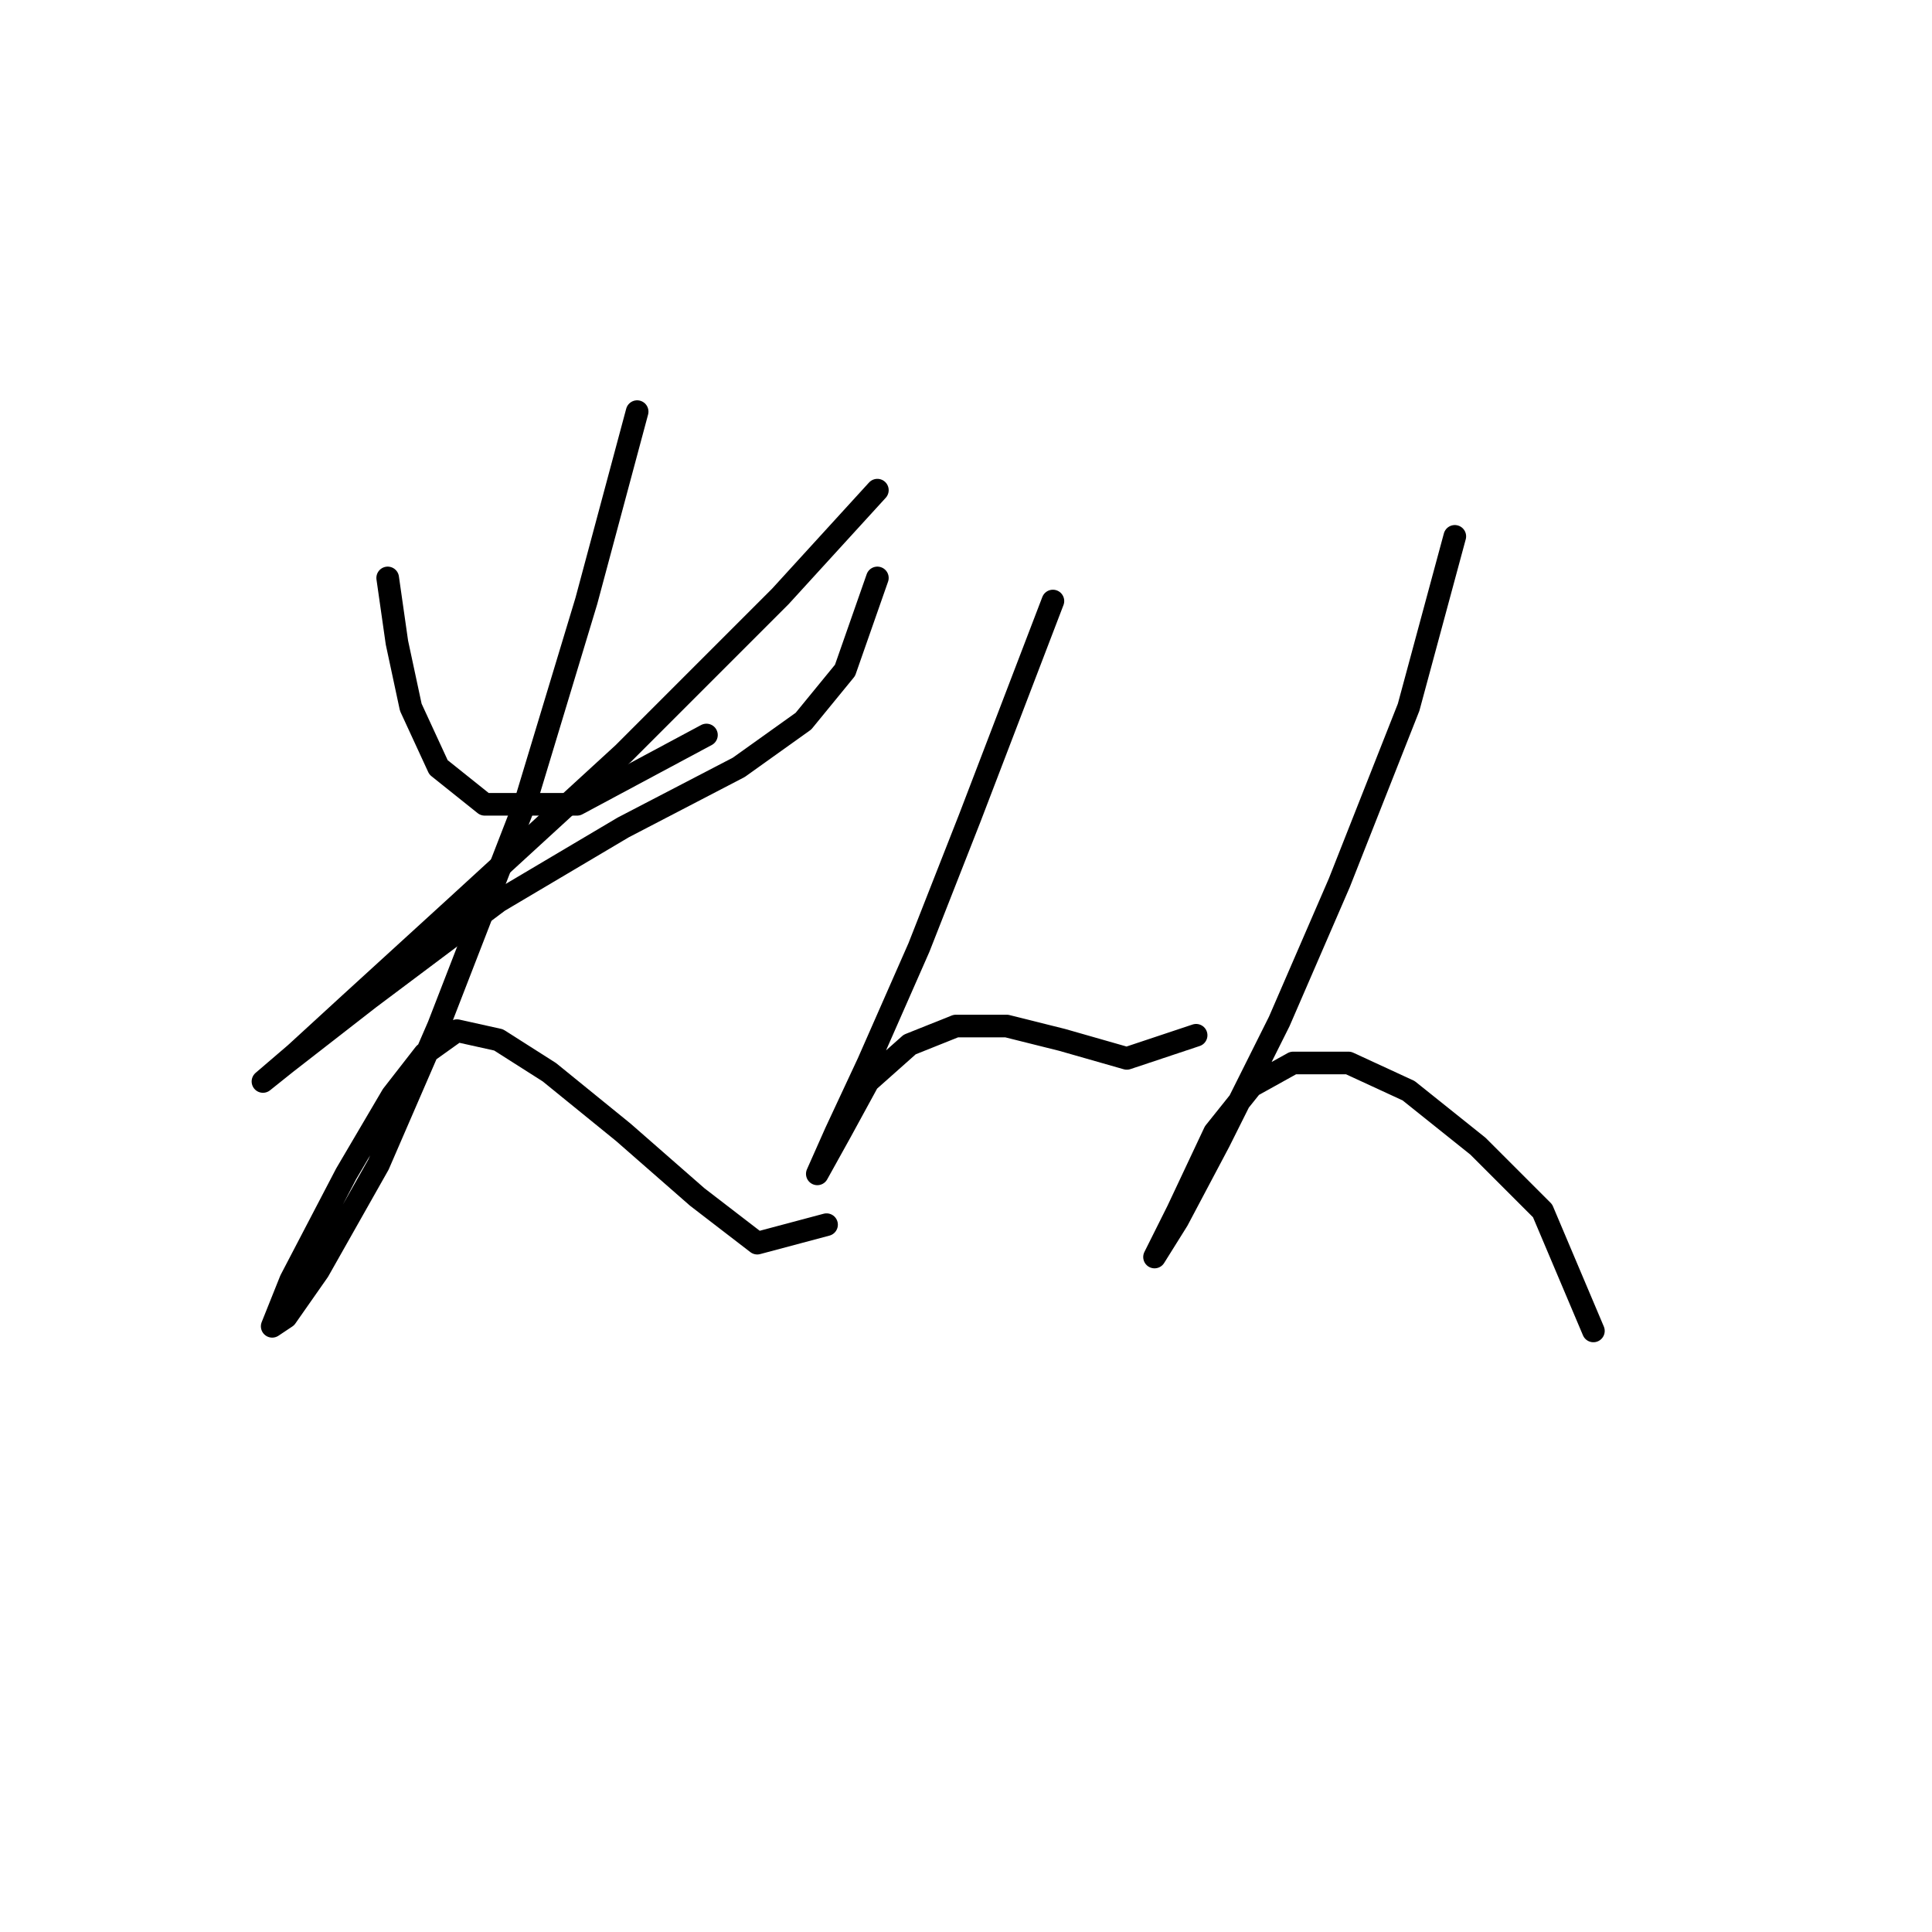 <?xml version="1.0" standalone="no"?>
    <svg width="256" height="256" xmlns="http://www.w3.org/2000/svg" version="1.1">
    <polyline stroke="black" stroke-width="3" stroke-linecap="round" fill="transparent" stroke-linejoin="round" points="51.371 76.58 52.595 85.149 54.432 93.719 58.104 101.677 64.226 106.573 76.468 106.573 93.607 97.392 93.607 97.392 " />
        <polyline stroke="black" stroke-width="3" stroke-linecap="round" fill="transparent" stroke-linejoin="round" points="116.255 64.95 103.401 79.028 82.589 99.84 60.553 120.04 46.474 132.894 39.129 139.628 34.844 143.3 37.905 140.852 48.923 132.282 66.062 119.428 82.589 109.634 97.892 101.677 106.461 95.555 111.97 88.822 116.255 76.58 116.255 76.58 " />
        <polyline stroke="black" stroke-width="3" stroke-linecap="round" fill="transparent" stroke-linejoin="round" points="84.425 54.544 77.692 79.64 69.735 105.961 58.104 135.955 50.147 154.318 42.189 168.397 37.905 174.518 36.068 175.742 38.517 169.621 45.862 155.543 51.983 145.137 56.268 139.628 60.553 136.567 66.062 137.791 72.795 142.076 82.589 150.033 92.383 158.603 100.34 164.724 109.522 162.276 109.522 162.276 " />
        <polyline stroke="black" stroke-width="3" stroke-linecap="round" fill="transparent" stroke-linejoin="round" points="139.515 79.64 128.497 108.41 121.764 125.549 115.031 140.852 110.746 150.033 108.298 155.543 108.298 155.543 111.358 150.033 115.031 143.3 120.54 138.403 126.661 135.955 133.394 135.955 140.74 137.791 149.309 140.24 158.491 137.179 158.491 137.179 " />
        <polyline stroke="black" stroke-width="3" stroke-linecap="round" fill="transparent" stroke-linejoin="round" points="192.769 71.071 186.648 93.719 177.466 116.979 169.509 135.343 161.552 151.258 156.042 161.664 152.982 166.561 152.982 166.561 156.042 160.439 160.939 150.033 165.836 143.912 171.345 140.852 178.691 140.852 186.648 144.524 195.83 151.87 204.399 160.439 211.133 176.354 211.133 176.354 " />
        </svg>